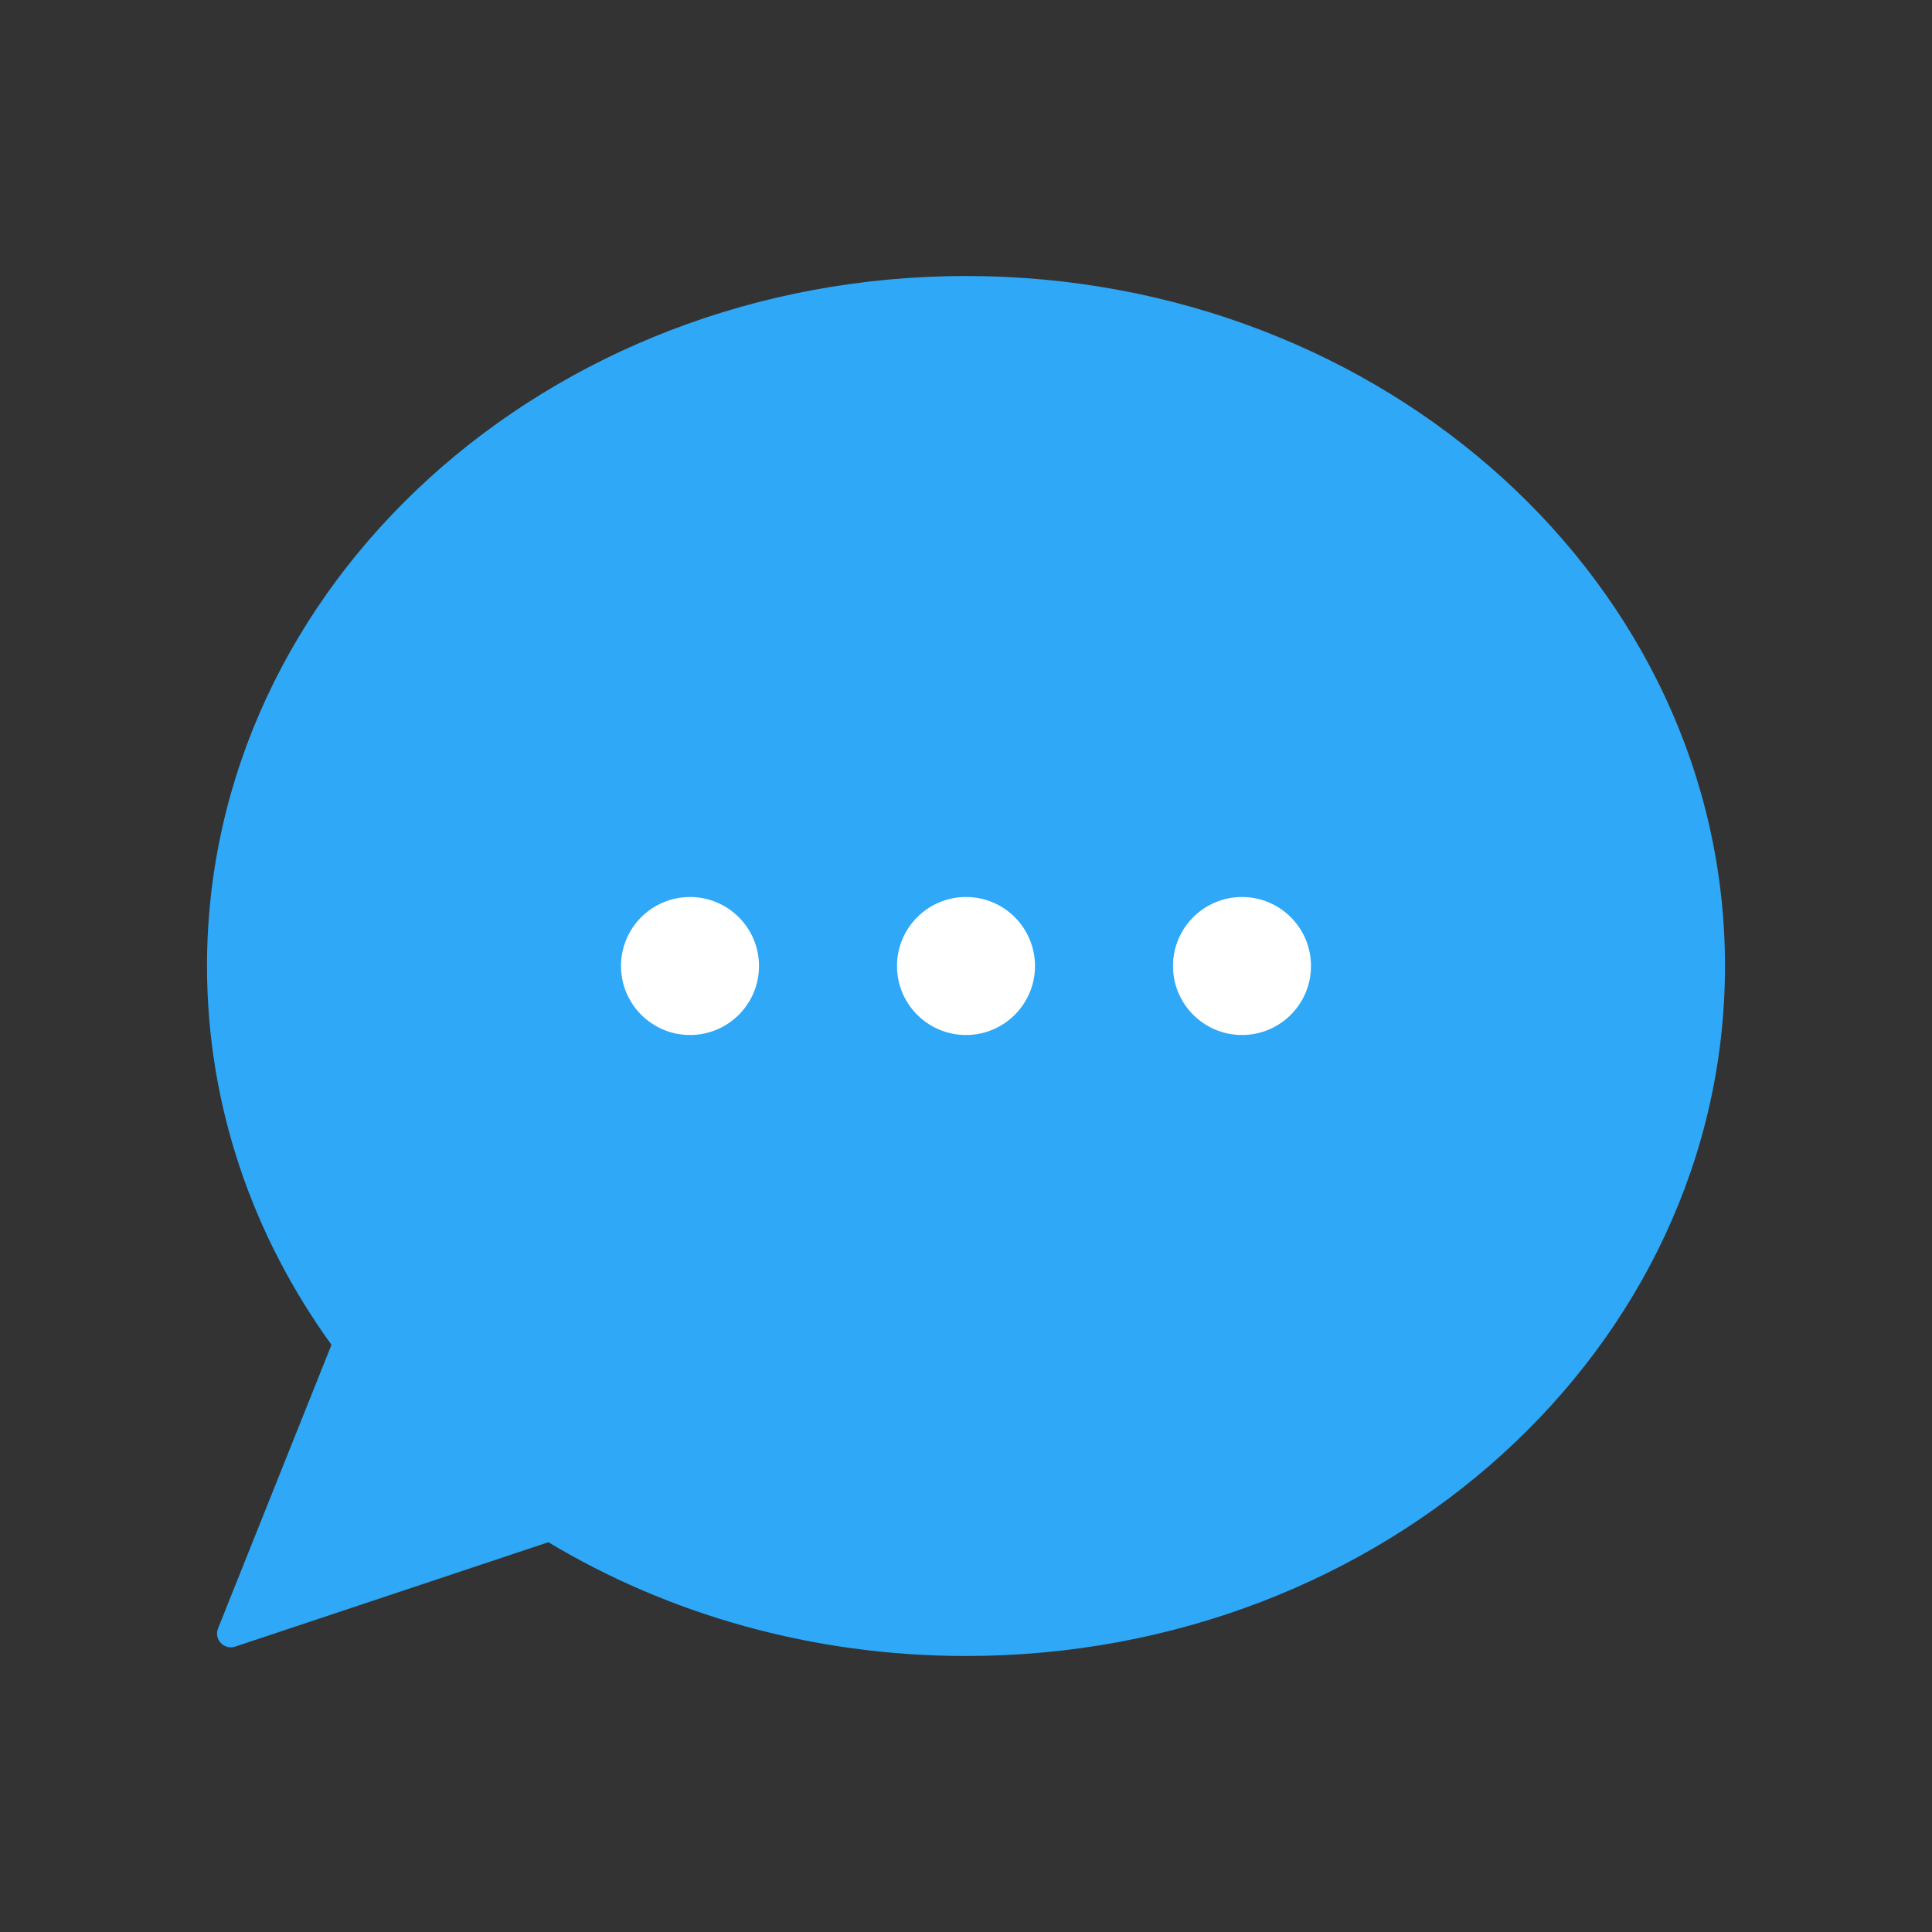 <svg width="28" height="28" viewBox="0 0 28 28" fill="none" xmlns="http://www.w3.org/2000/svg">
<rect x="0" y="0" width="28" height="28" fill="#333333" stroke="none"/>
<path fill-rule="evenodd" clip-rule="evenodd" d="M14 24C20.075 24 25 19.523 25 14C25 8.477 20.075 4 14 4C7.925 4 3 8.477 3 14C3 16.027 3.664 17.914 4.804 19.49L3.16 23.6C3.097 23.758 3.248 23.918 3.409 23.864L7.947 22.351C9.683 23.393 11.764 24 14 24Z" fill="#2EA8F7"/>
<circle cx="18" cy="14" r="1" fill="white"/>
<circle cx="10" cy="14" r="1" fill="white"/>
<circle cx="14" cy="14" r="1" fill="white"/>
</svg>
